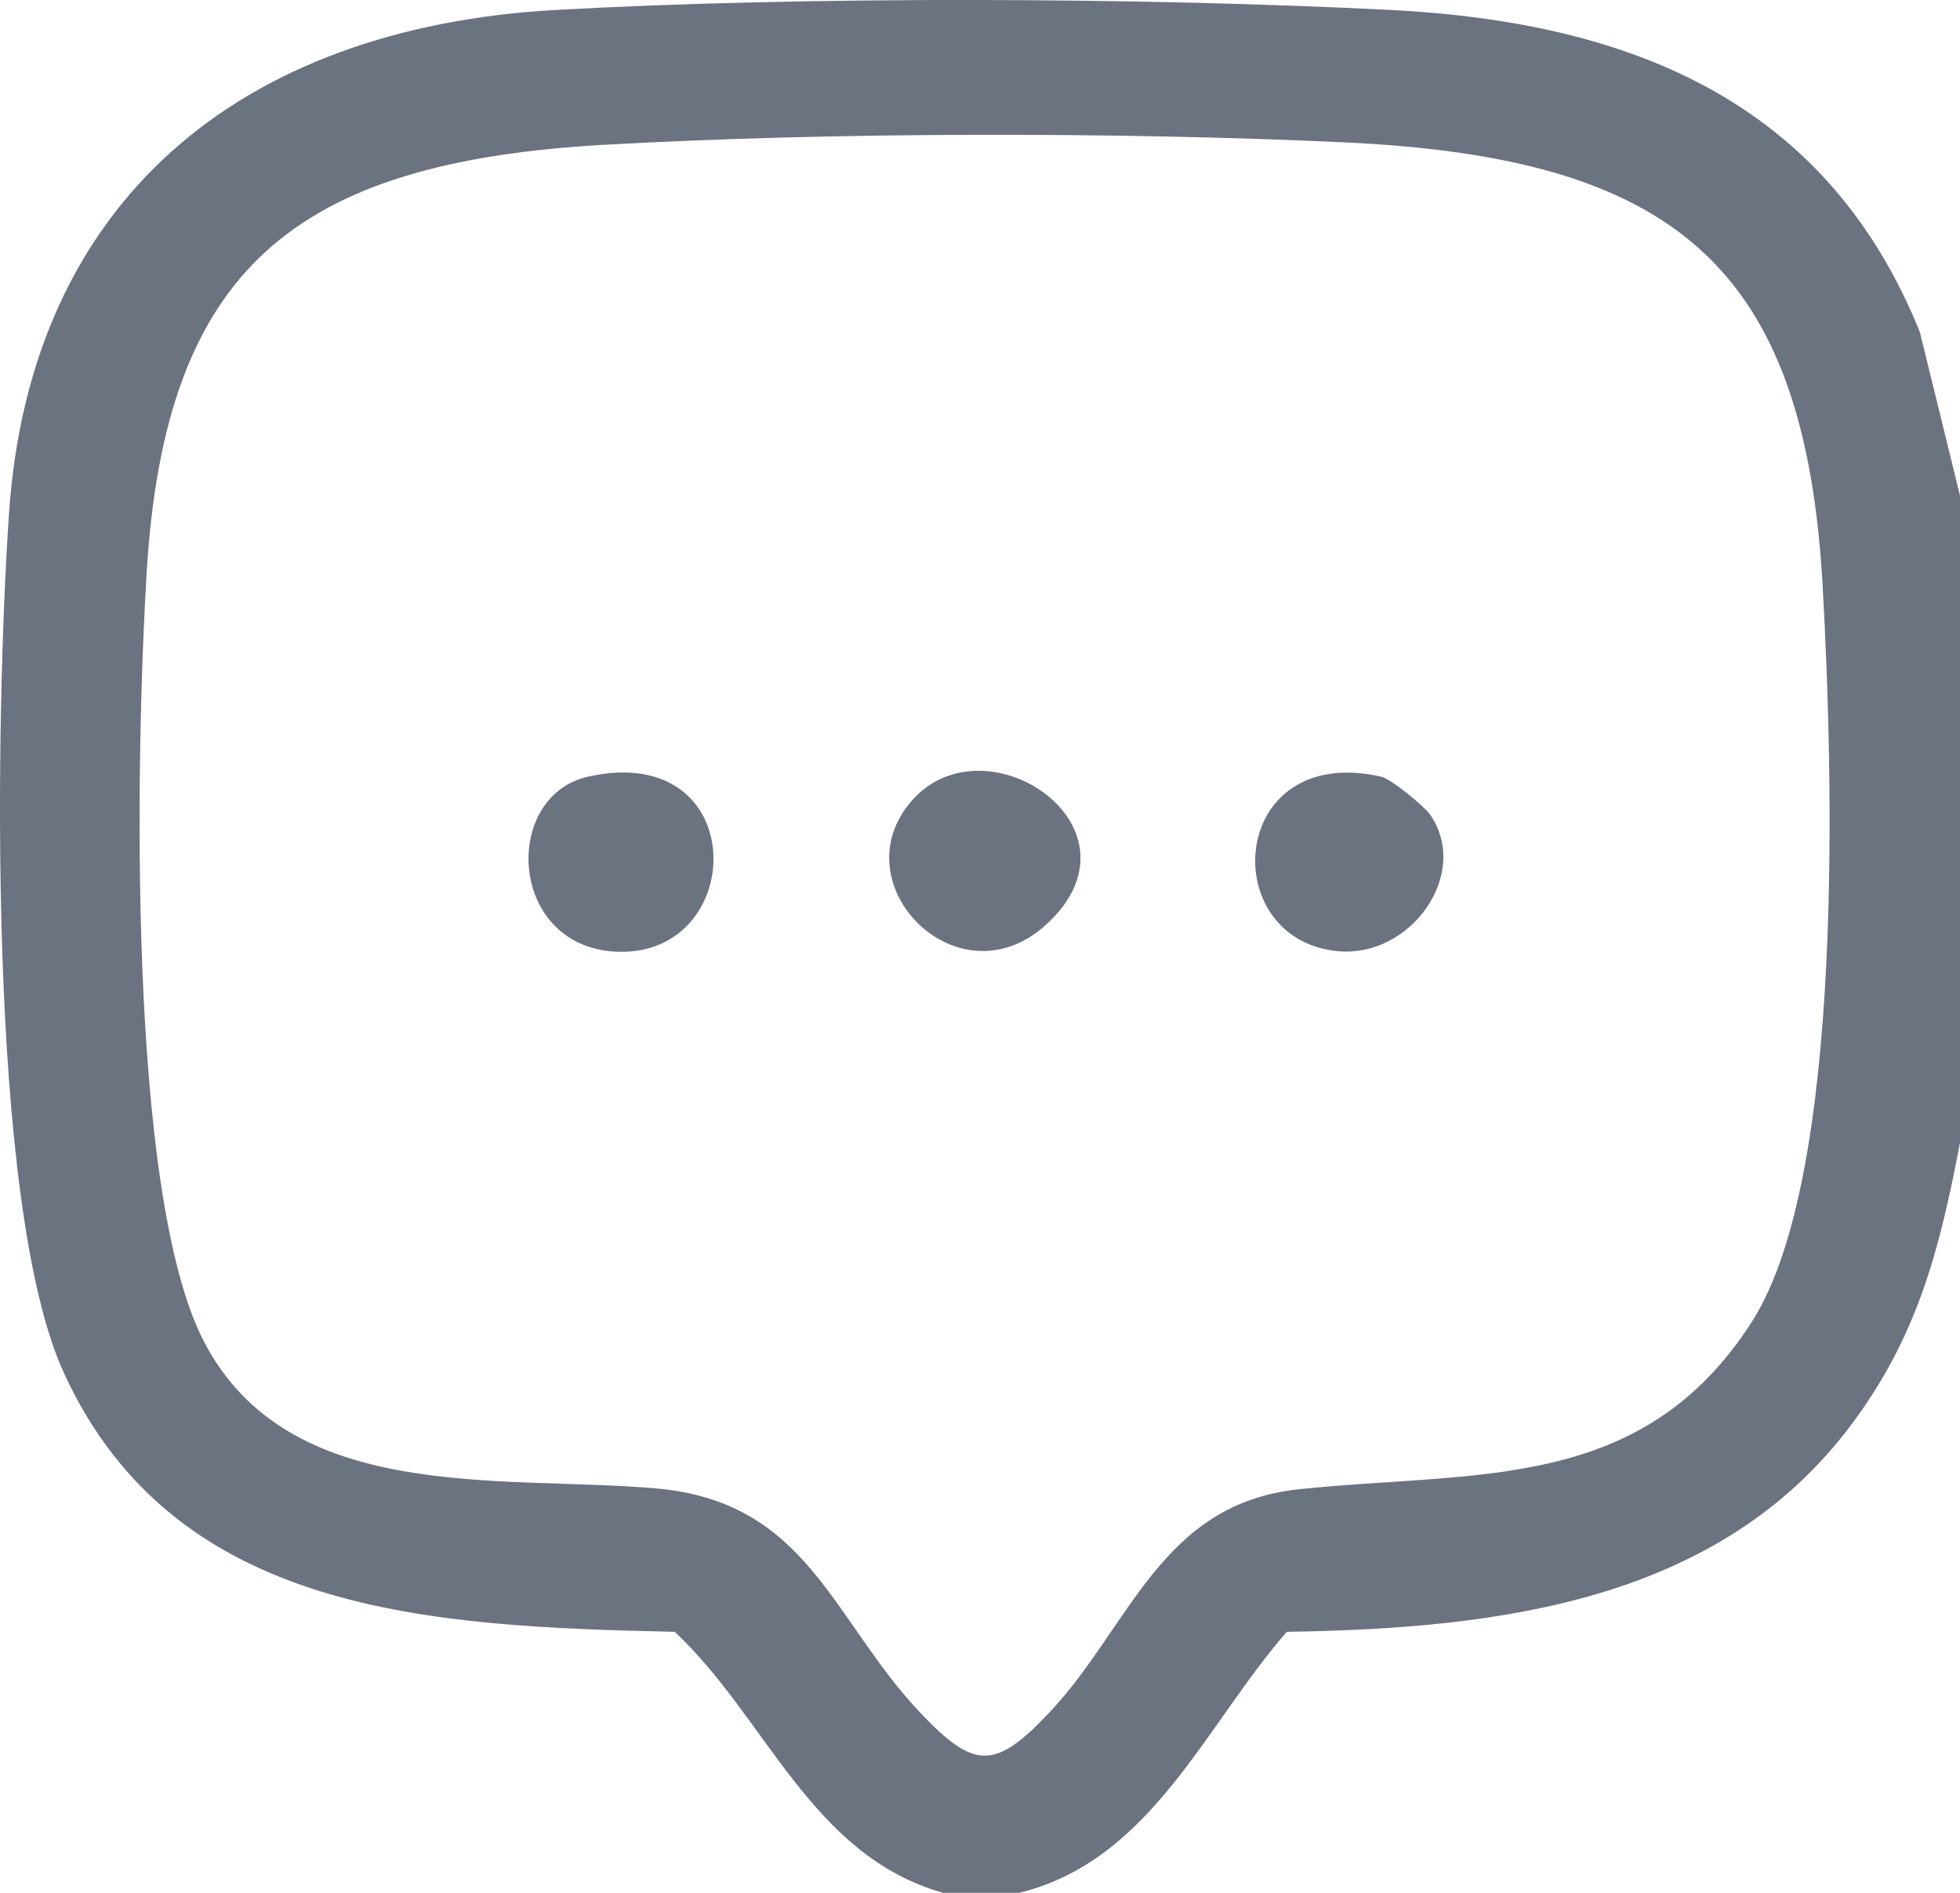 <svg width="29" height="28" viewBox="0 0 29 28" fill="none" xmlns="http://www.w3.org/2000/svg">
<path d="M13.947 27.998C11.993 27.441 11.339 25.404 9.983 24.139C6.386 24.058 2.594 23.892 0.947 20.313C-0.202 17.82 -0.065 10.516 0.133 7.598C0.445 2.991 3.532 0.409 8.226 0.147C11.902 -0.058 16.888 -0.04 20.573 0.147C24.185 0.331 27.043 1.535 28.406 4.912L29 7.331V16.904C28.7 18.474 28.378 19.756 27.394 21.072C25.435 23.691 22.183 24.09 19.04 24.139C17.839 25.508 17.036 27.525 15.078 28H13.946L13.947 27.998ZM8.943 2.141C4.362 2.402 2.443 3.965 2.17 8.468C2.012 11.084 1.874 17.648 3.018 19.846C4.274 22.259 7.396 21.818 9.701 22.017C11.955 22.211 12.309 23.954 13.611 25.33C14.415 26.181 14.721 26.187 15.529 25.33C16.724 24.061 17.171 22.242 19.225 22.029C21.857 21.756 24.3 22.086 25.924 19.547C27.307 17.383 27.115 11.326 26.969 8.687C26.707 3.923 24.765 2.333 19.895 2.106C16.553 1.95 12.279 1.952 8.944 2.142L8.943 2.141ZM13.492 11.843C12.414 13.07 14.166 14.857 15.468 13.687C17.058 12.256 14.589 10.592 13.492 11.843ZM9.141 14.079C11.073 14.141 11.12 10.957 8.708 11.487C7.413 11.771 7.514 14.025 9.141 14.079ZM20.432 11.488C18.169 10.983 17.989 13.895 19.79 14.07C20.877 14.176 21.77 12.916 21.154 12.042C21.076 11.933 20.59 11.523 20.432 11.488Z" fill="#6B7280"/>
</svg>
